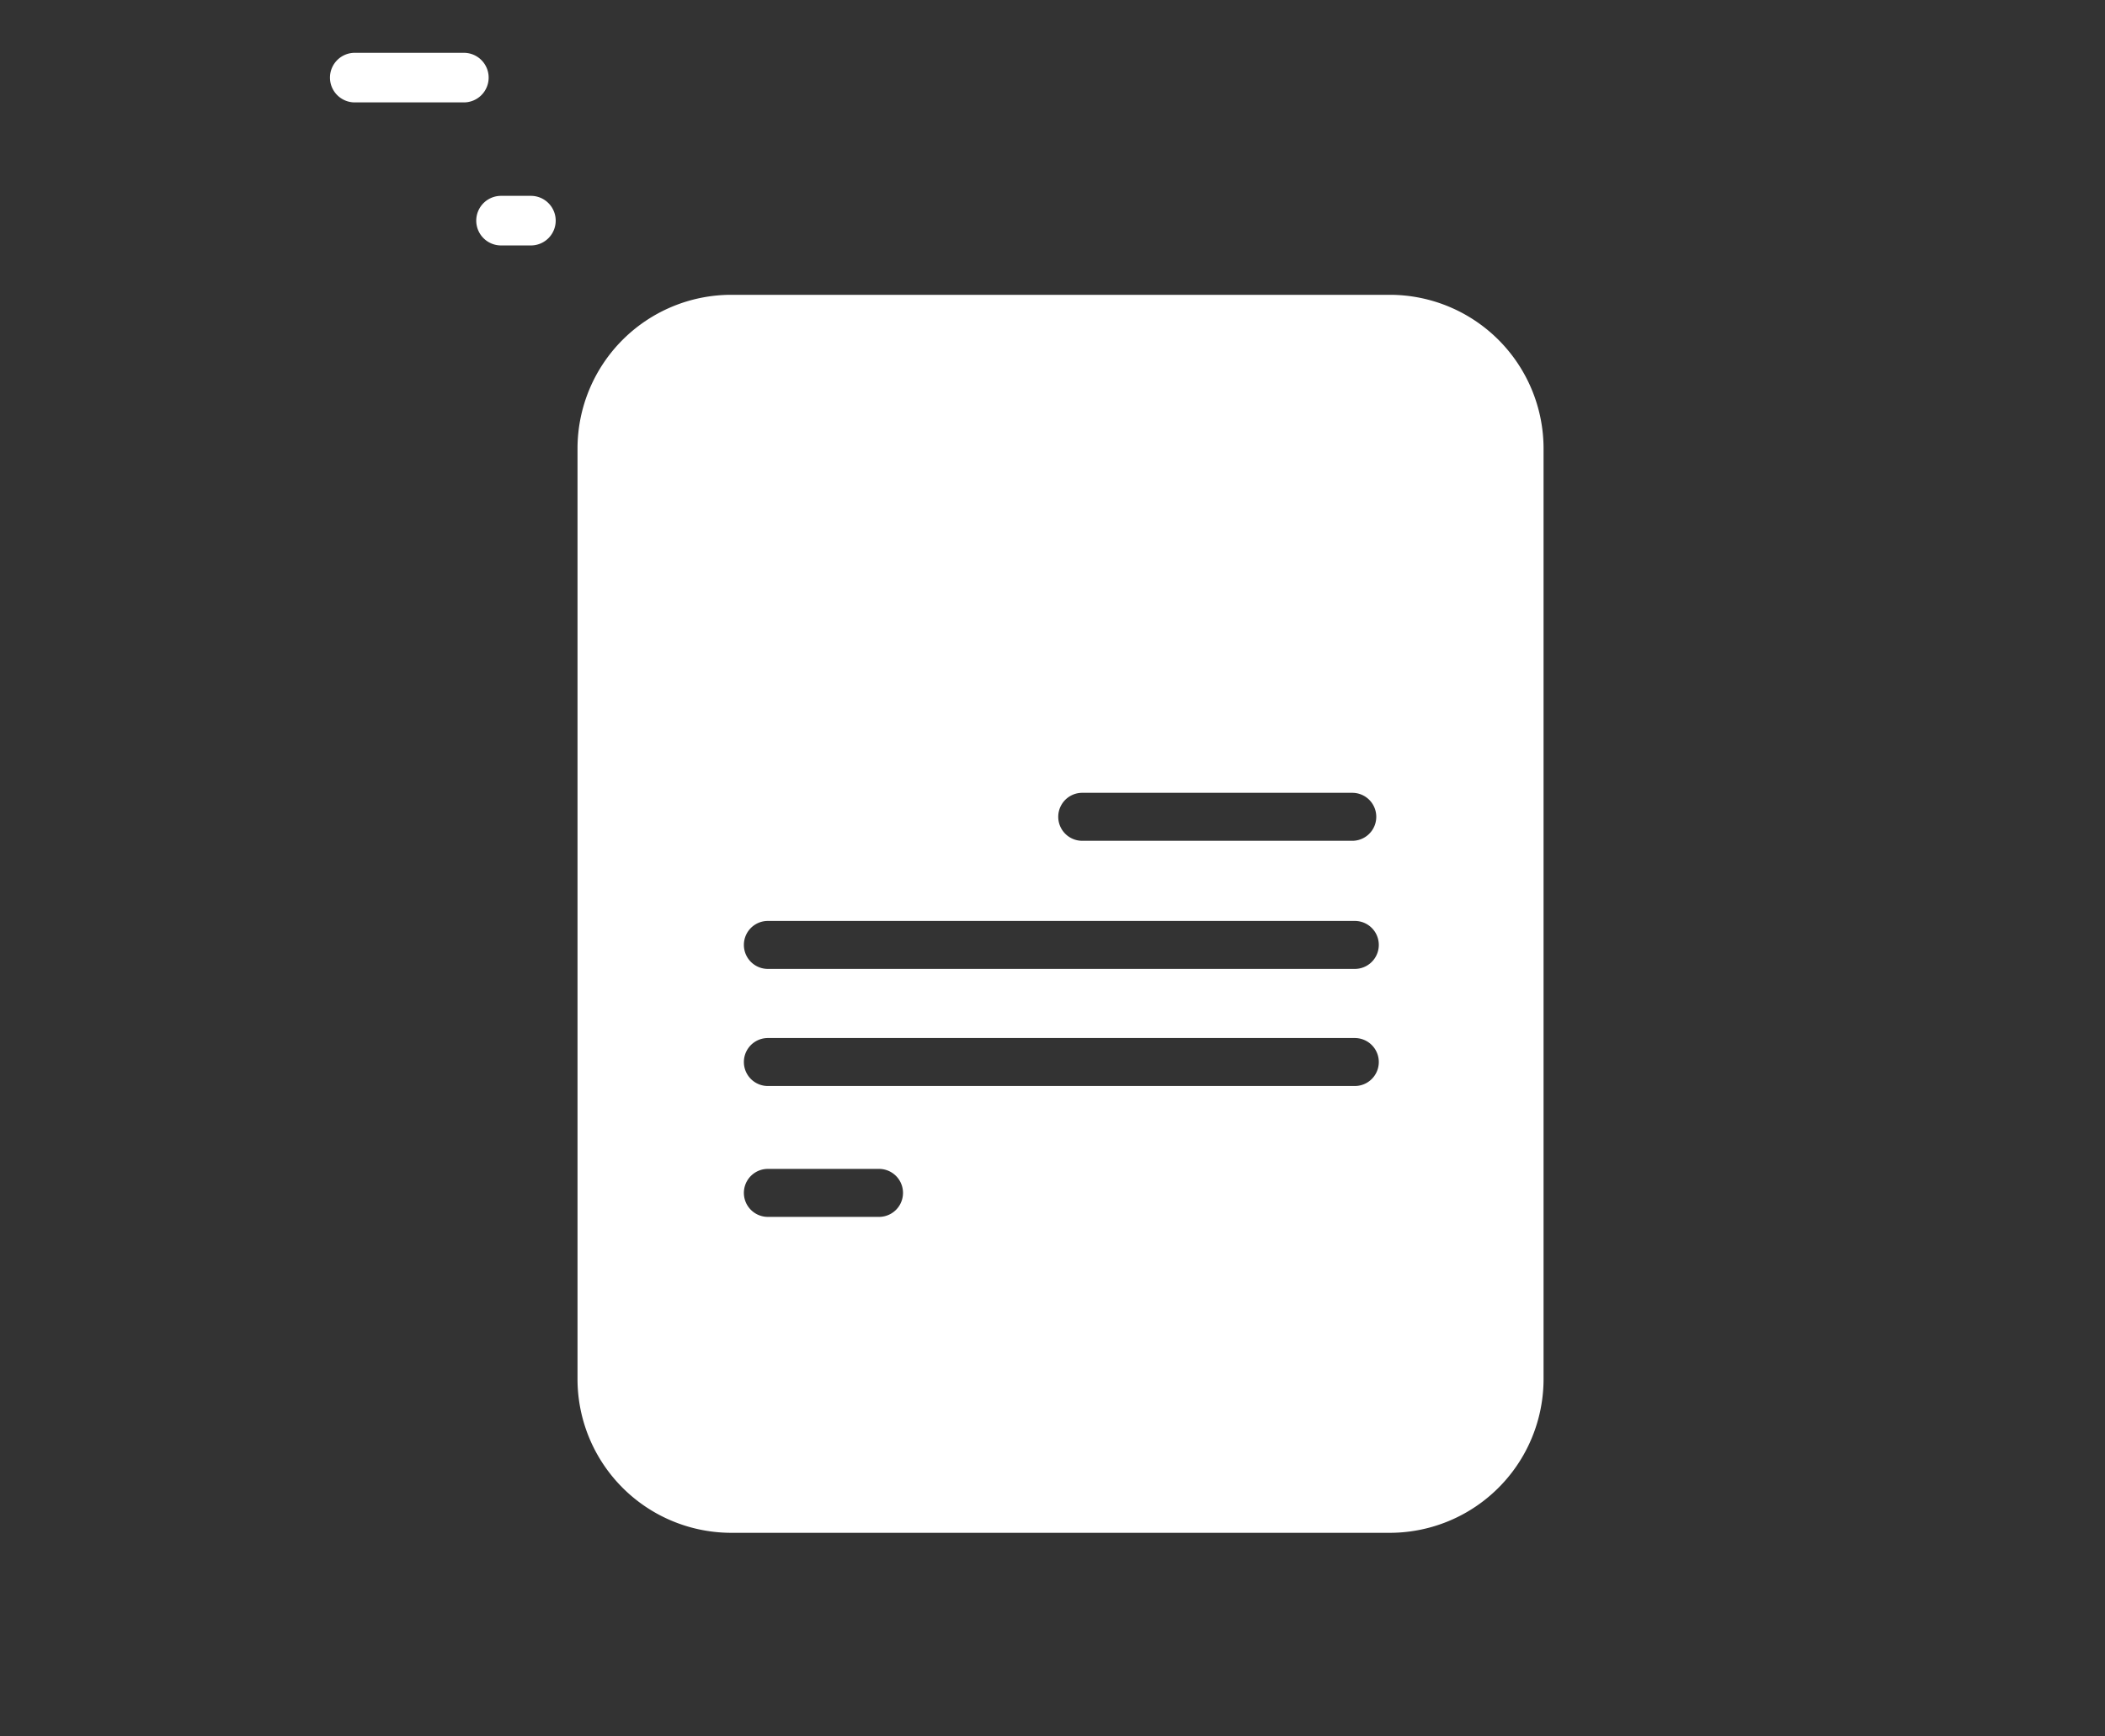 <svg xmlns="http://www.w3.org/2000/svg" viewBox="0 0 91.67 75.62"><rect x="0" y="0" width="91.67" height="75.62" fill="#333333" stroke="none"/><defs><style>.cls-1{fill:#fff;}.cls-2{fill:none;}</style></defs><title>3</title><g id="Layer_2" data-name="Layer 2"><g id="Layer_1-2" data-name="Layer 1"><g id="Layer_2-2" data-name="Layer 2"><g id="Layer_1-2-2" data-name="Layer 1-2"><path class="cls-1" d="M23.12,10.69h-1.3a1.08,1.08,0,0,1-1.08-1.08h0a1.08,1.08,0,0,1,1.08-1.08h1.3A1.08,1.08,0,0,1,24.2,9.61h0A1.08,1.08,0,0,1,23.12,10.69Z"/><path class="cls-1" d="M20.2,4.46H15.45a1.08,1.08,0,0,1-1.08-1.08h0a1.08,1.08,0,0,1,1.08-1.08H20.2a1.08,1.08,0,0,1,1.08,1.08h0A1.08,1.08,0,0,1,20.2,4.46Z"/><path class="cls-1" d="M60.52,12.84H31.85a6.7,6.7,0,0,0-6.7,6.7V60.06a6.7,6.7,0,0,0,6.7,6.7H60.52a6.7,6.7,0,0,0,6.7-6.7V19.54A6.7,6.7,0,0,0,60.52,12.84ZM47.12,34.53H58.89a1,1,0,1,1,0,2.09H47.13a1,1,0,0,1,0-2.09ZM38.27,53H33.44a1,1,0,0,1,0-2.09h4.84a1,1,0,0,1,0,2.09ZM59,47.3H33.44a1,1,0,0,1,0-2.09H59a1,1,0,0,1,0,2.09Zm0-5.1H33.44a1,1,0,0,1,0-2.09H59a1,1,0,0,1,0,2.09Z"/></g></g><rect class="cls-2" width="91.67" height="75.62"/></g></g></svg>